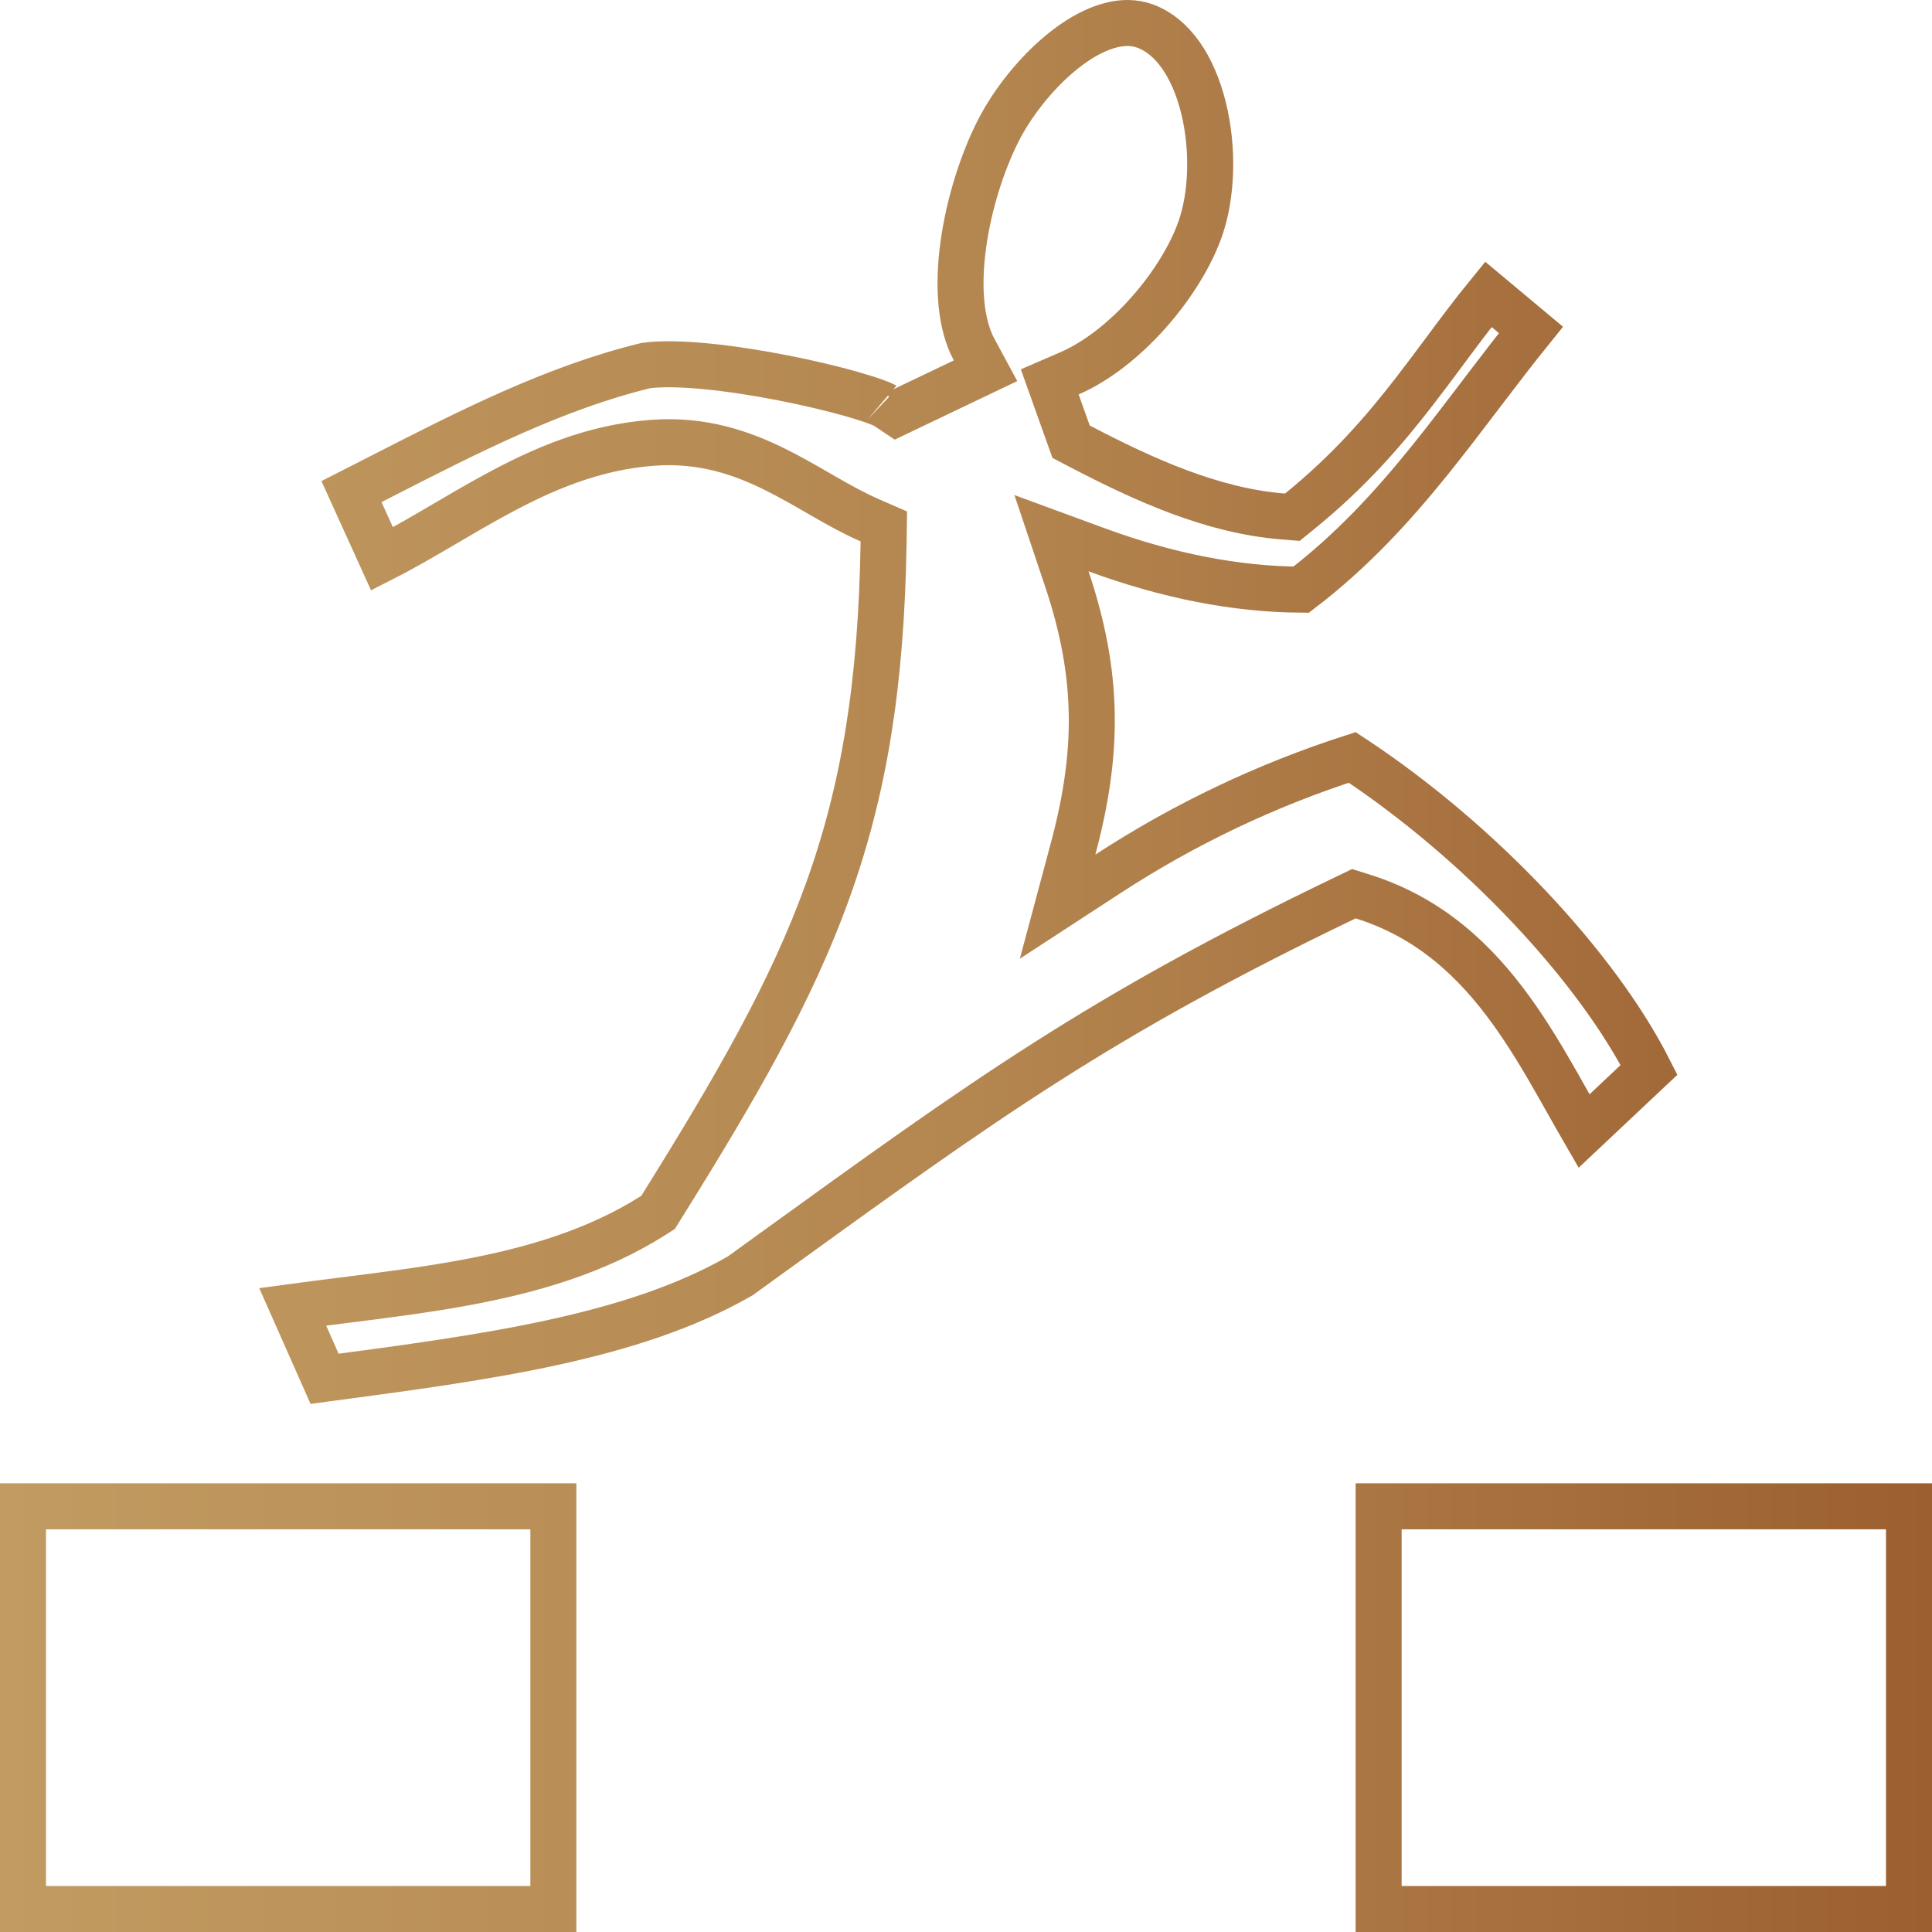 <svg width="183" height="183" viewBox="0 0 183 183" fill="none" xmlns="http://www.w3.org/2000/svg">
<path d="M106.819 2.179L106.826 2.179C107.387 2.181 107.943 2.28 108.47 2.471C111.041 3.411 113.009 6.232 113.993 10.198C114.961 14.101 114.799 18.499 113.696 21.651L113.696 21.651C112.815 24.174 111.067 27.04 108.806 29.591C106.543 32.145 103.892 34.241 101.303 35.362L99.431 36.172L100.117 38.093L101.167 41.035L101.454 41.839L102.21 42.234C108.325 45.429 114.791 48.382 121.543 48.923L122.412 48.992L123.089 48.443C127.77 44.644 131.051 40.848 133.941 37.117C134.942 35.824 135.876 34.568 136.795 33.332C138.163 31.491 139.5 29.693 140.98 27.88L145.011 31.249C143.565 33.04 142.18 34.846 140.817 36.637C140.597 36.925 140.379 37.212 140.16 37.499C138.587 39.568 137.035 41.607 135.415 43.616C131.873 48.007 128.062 52.171 123.244 55.855C117.077 55.814 110.616 54.555 103.859 52.071L99.596 50.504L101.042 54.81C104.095 63.9 104.1 71.228 101.648 80.384L100.176 85.879L104.942 82.773C112.191 78.048 119.91 74.383 128.085 71.742C140.358 79.835 151.315 91.692 156.2 101.338L150.041 107.135C149.538 106.265 149.034 105.371 148.517 104.454C148.202 103.894 147.882 103.326 147.554 102.749C146.224 100.411 144.789 97.984 143.131 95.693C139.801 91.089 135.488 86.921 129.059 84.91L128.239 84.653L127.465 85.026C104.198 96.208 93.362 104.043 72.977 118.78C72.043 119.455 71.09 120.145 70.114 120.85C59.929 126.721 46.024 128.57 30.876 130.584C30.832 130.59 30.789 130.596 30.745 130.602L27.722 123.783C29.258 123.576 30.825 123.378 32.402 123.18C36.288 122.691 40.241 122.193 43.967 121.506C50.276 120.343 56.474 118.565 61.914 115.105L62.331 114.839L62.592 114.42C69.746 102.964 74.948 93.952 78.388 84.407C81.844 74.82 83.487 64.798 83.695 51.314L83.717 49.863L82.387 49.283C80.951 48.657 79.56 47.885 78.09 47.042C77.877 46.92 77.663 46.796 77.446 46.671C76.192 45.949 74.868 45.186 73.497 44.503C70.225 42.873 66.498 41.599 61.833 41.94C56.193 42.352 51.377 44.453 46.964 46.85C45.279 47.764 43.701 48.691 42.16 49.596C40.155 50.772 38.214 51.911 36.186 52.94L33.293 46.566C34.219 46.095 35.142 45.623 36.061 45.153C44.409 40.883 52.49 36.75 61.152 34.631C64.03 34.23 69.175 34.817 74.126 35.784C76.574 36.262 78.877 36.813 80.687 37.328C81.594 37.587 82.356 37.83 82.941 38.045C83.233 38.152 83.465 38.247 83.641 38.326C83.828 38.411 83.899 38.456 83.898 38.455L84.928 39.142L86.046 38.608L91.286 36.103L93.351 35.117L92.264 33.103C90.986 30.736 90.7 27.174 91.243 23.196C91.777 19.281 93.066 15.325 94.531 12.429C95.724 10.069 97.707 7.422 100.02 5.396C102.377 3.33 104.777 2.165 106.819 2.179ZM52.414 180.821H2.179V142.68H52.414V180.821ZM180.821 180.821H130.586V142.68H180.821V180.821Z" stroke="url(#paint0_linear_276_12510)" stroke-width="4.357"/>
<defs>
<linearGradient id="paint0_linear_276_12510" x1="0" y1="0" x2="183" y2="1.3223e-07" gradientUnits="userSpaceOnUse">
<stop stop-color="#C19B61"/>
<stop offset="0.503" stop-color="#B48650"/>
<stop offset="1" stop-color="#9C5F30"/>
</linearGradient>
</defs>
</svg>
